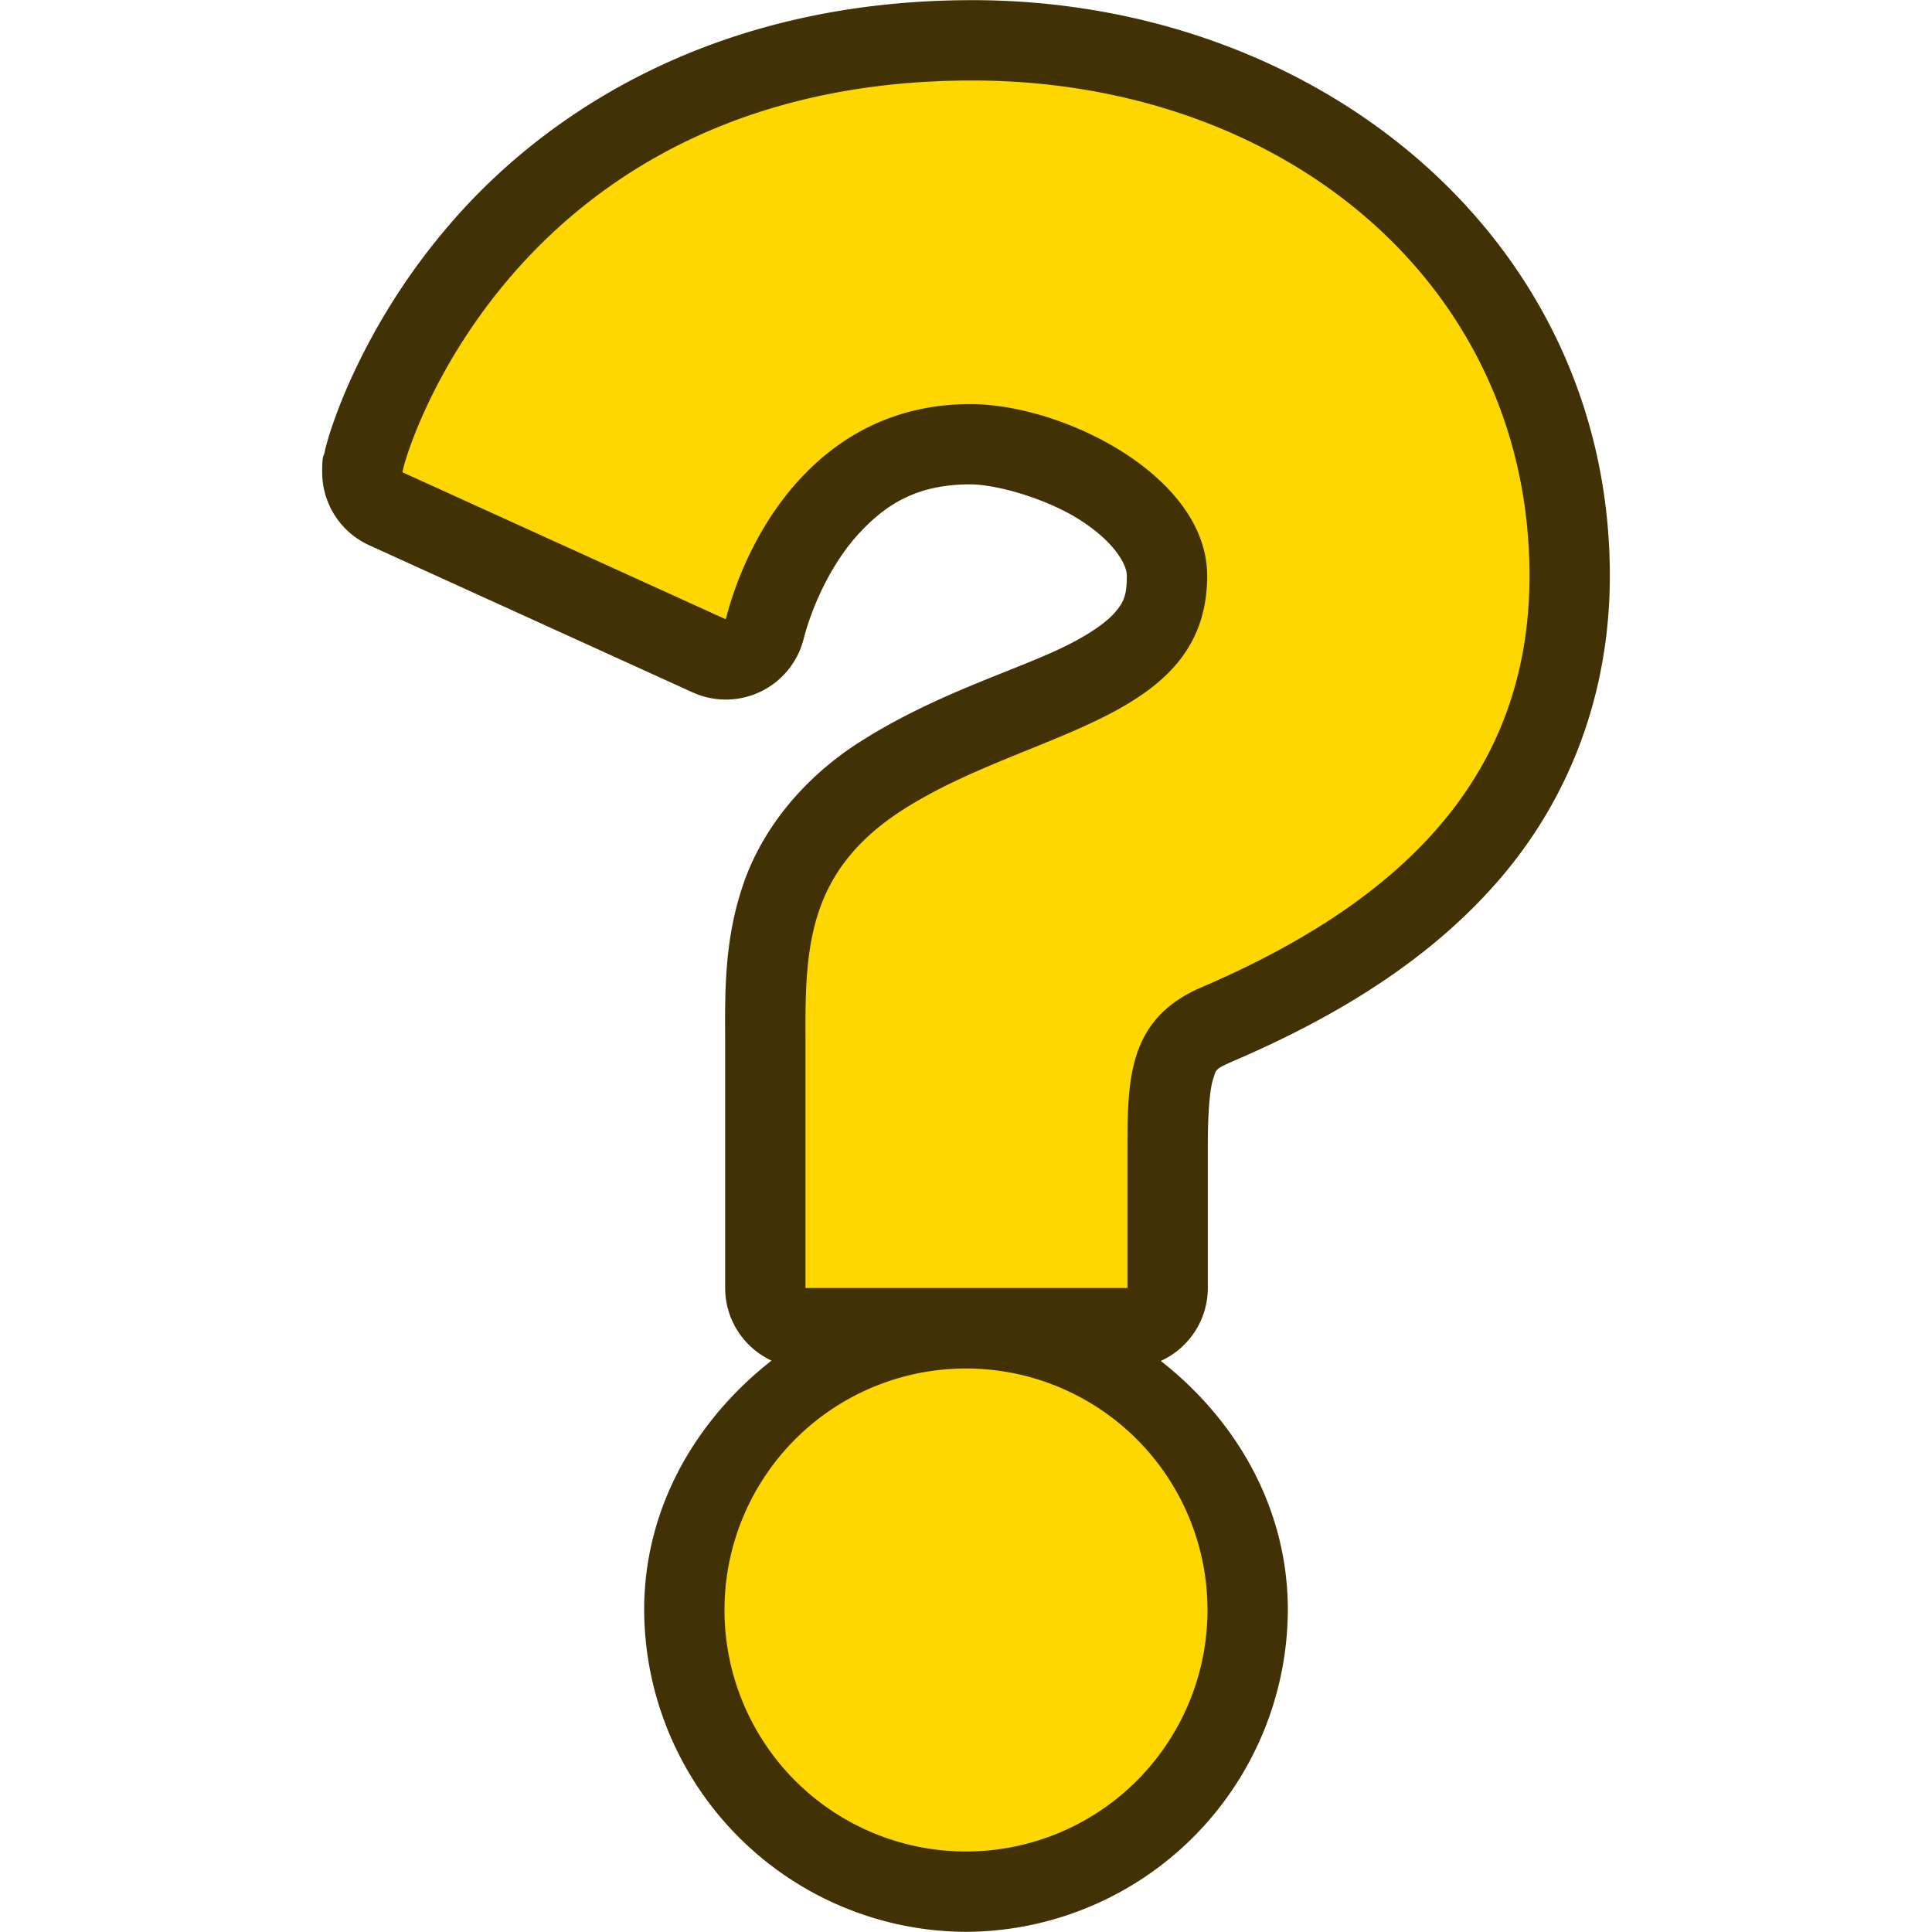 <svg xmlns="http://www.w3.org/2000/svg" width="24" height="24" viewBox="0 0 24 24"><g font-weight="400" font-size="25.731" font-family="sans-serif" letter-spacing="0" word-spacing="0"><path style="line-height:125%" d="M12.078.002c-3.143 0-5.238 1.354-6.441 2.727A8.068 8.068 0 0 0 4.395 4.63a6.614 6.614 0 0 0-.272.672 3.8 3.8 0 0 0-.07.23c-.01.034-.016.064-.024.102-.008.037-.027.012-.027.232a.997.997 0 0 0 .586.908l4.016 1.827a.997.997 0 0 0 1.378-.66c.107-.417.35-.951.694-1.32.343-.37.732-.604 1.377-.604.32 0 .942.172 1.367.445.425.272.578.552.578.69 0 .255-.043.329-.14.447-.098.117-.299.267-.61.421-.622.31-1.618.59-2.572 1.2a.997.997 0 0 0-.004.002c-.731.47-1.22 1.113-1.443 1.775-.225.662-.224 1.29-.221 1.873V16a.997.997 0 0 0 .576.902c-.937.734-1.582 1.825-1.582 3.098A4.014 4.014 0 0 0 12 23.998 4.014 4.014 0 0 0 15.998 20c0-1.272-.643-2.36-1.578-3.094a.997.997 0 0 0 .584-.906v-1.771c0-.415.026-.707.066-.825.04-.116.012-.117.237-.217l.002-.001c1.32-.565 2.476-1.28 3.328-2.274.854-.996 1.361-2.285 1.361-3.76 0-4.189-3.625-7.15-7.92-7.15z" fill="#413104"/><path style="line-height:125%" d="M12.078 1C6.34 1 5 5.739 5 5.867l4.016 1.826C9.299 6.587 10.2 5.02 12.053 5.02c1.158 0 2.943.897 2.943 2.132 0 1.827-2.214 1.905-3.783 2.909-1.158.746-1.213 1.672-1.207 2.804V16h4v-1.771c0-.85.025-1.57.9-1.956C17.376 11.218 19 9.674 19 7.153 19 3.523 15.938 1 12.078 1zM12 17a3 3 0 1 0 0 6 3 3 0 0 0 0-6z" fill="#ffd700"/></g></svg>